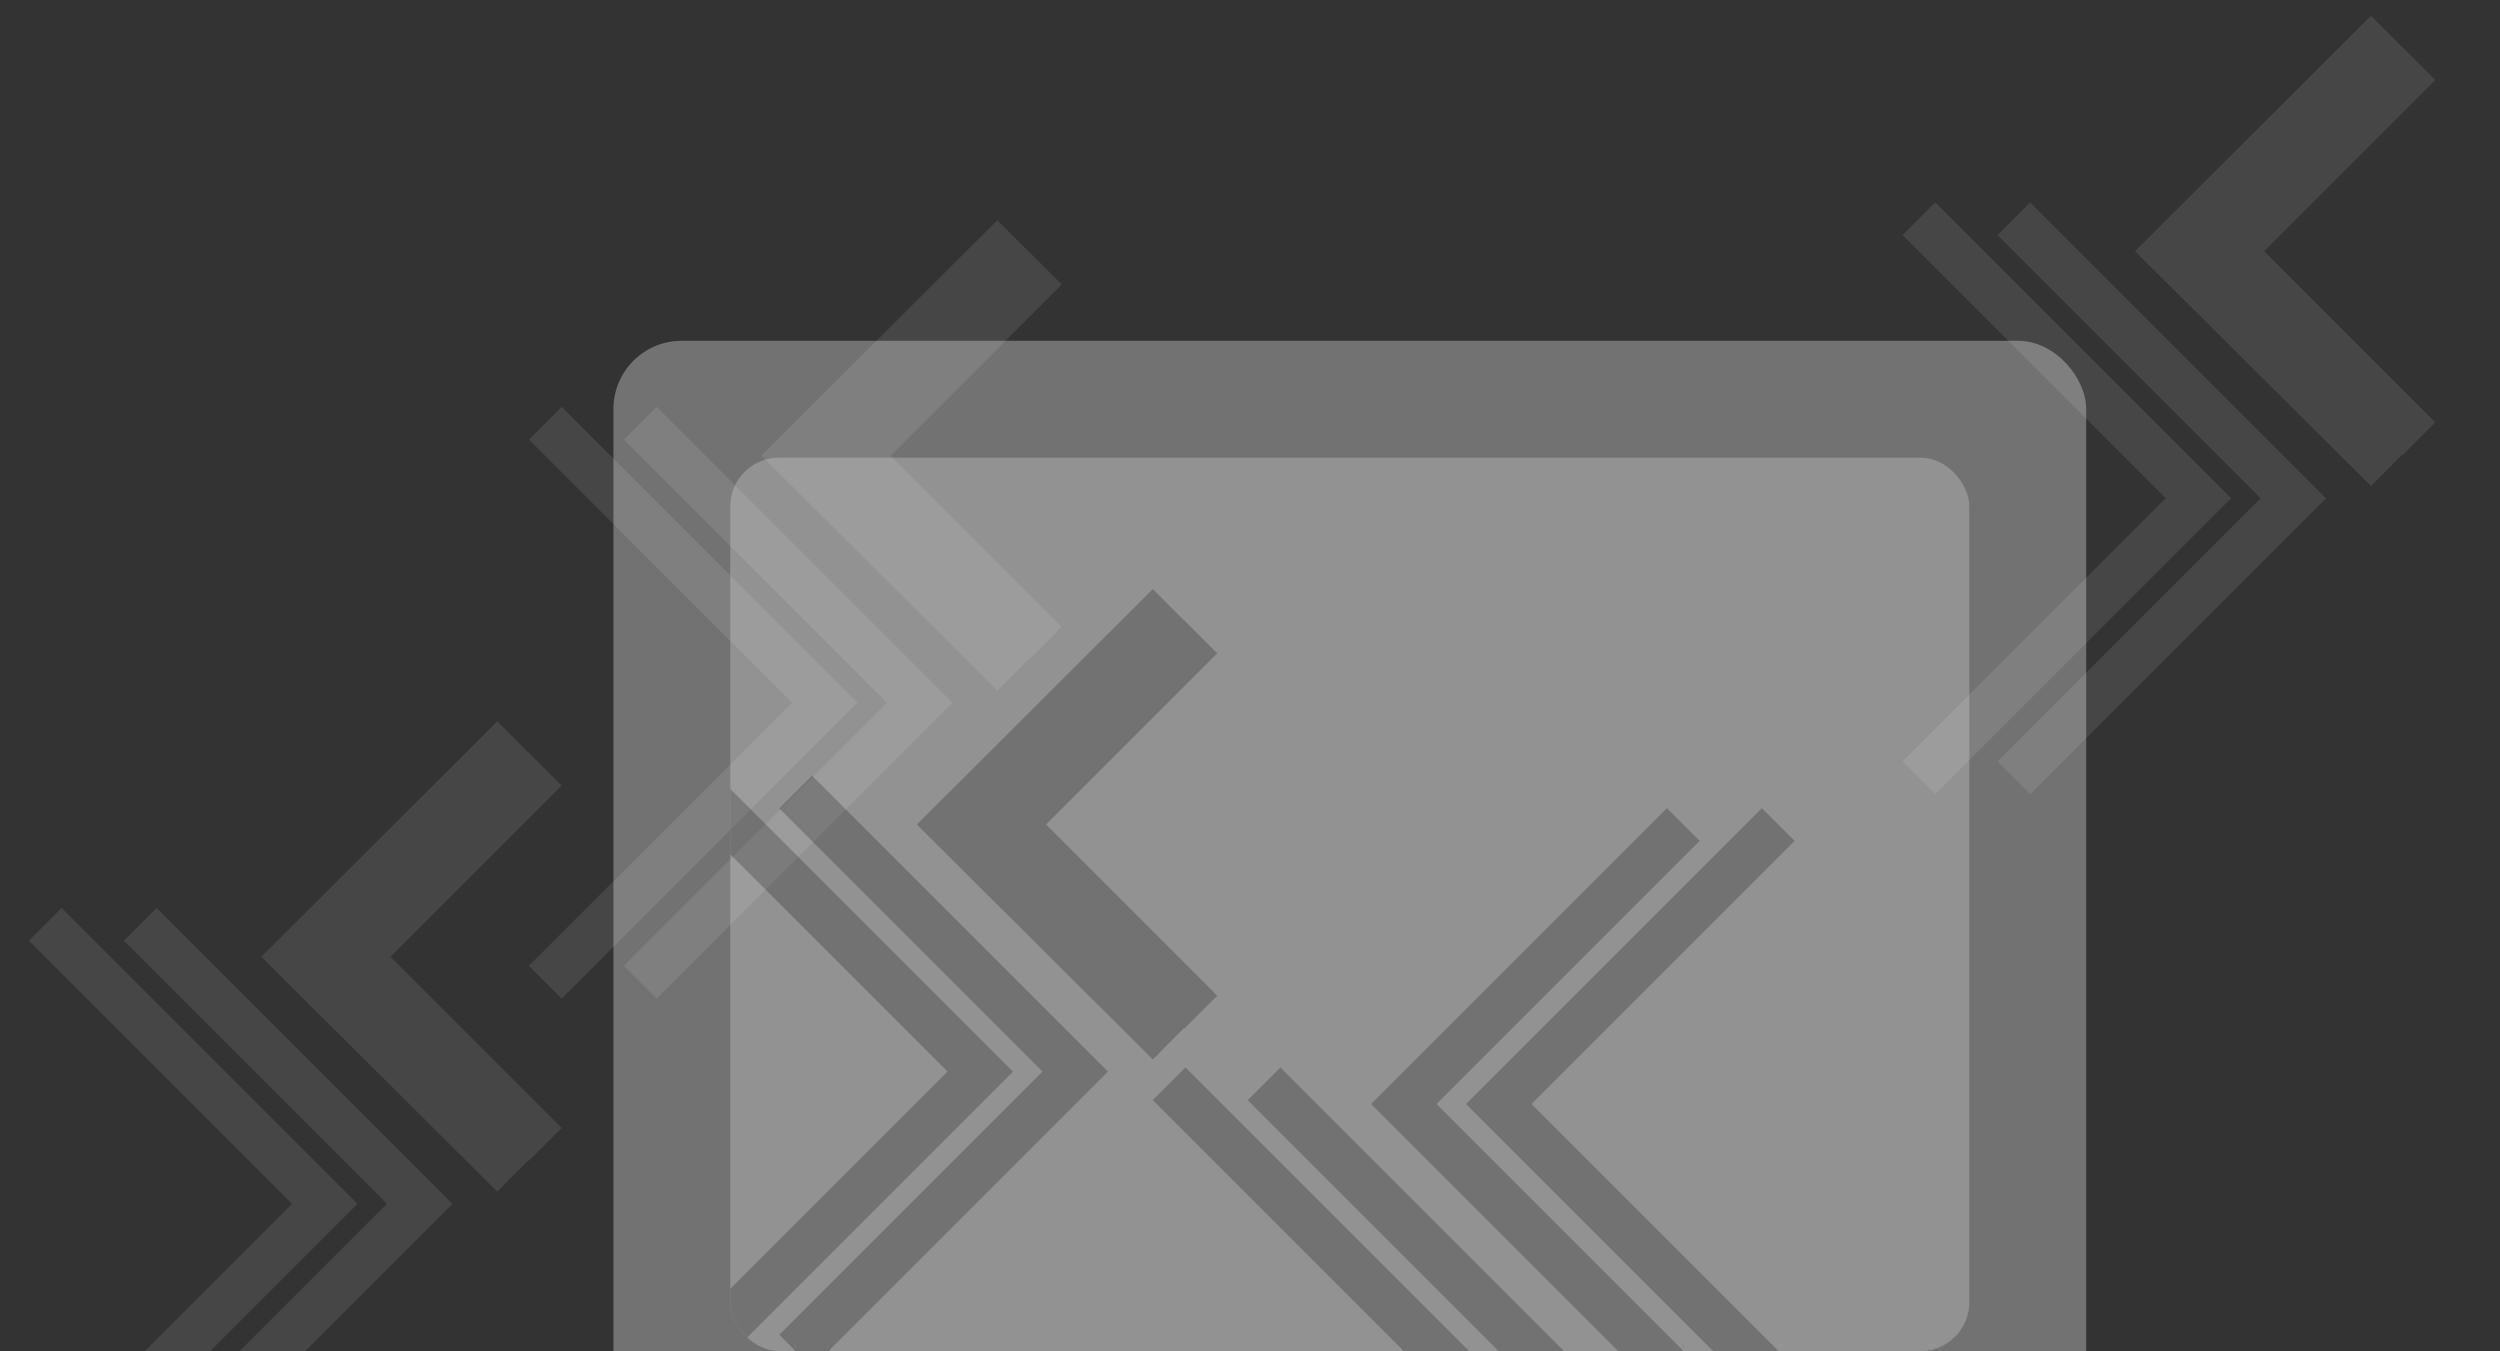<svg xmlns="http://www.w3.org/2000/svg" xmlns:xlink="http://www.w3.org/1999/xlink" width="1027" height="555" viewBox="0 0 1027 555">
  <rect x="0" y="0" width="1027" height="555" fill="#333333" stroke="none"/>
  <defs>
    <clipPath id="clip-path">
      <rect id="Rectangle_147" data-name="Rectangle 147" width="1027" height="555" transform="translate(69 6784)" fill="none" stroke="#707070" stroke-width="1"/>
    </clipPath>
    <clipPath id="clip-path-2">
      <rect id="Rectangle_122" data-name="Rectangle 122" width="509" height="367" rx="20" transform="translate(369 6618)" fill="#fff" opacity="0.72"/>
    </clipPath>
  </defs>
  <g id="bg-material-02" transform="translate(-69 -6784)" clip-path="url(#clip-path)">
    <g id="Group_389" data-name="Group 389" transform="translate(60.698 604.316)" opacity="0.31" style="mix-blend-mode: color-dodge;isolation: isolate">
      <path id="Path_80" data-name="Path 80" d="M10299.663,8452.282l114.82,114.82-114.82,114.821" transform="translate(-10272.781 -1892.882)" fill="none" stroke="#707070" stroke-width="19"/>
      <path id="Path_81" data-name="Path 81" d="M0,0,77.034,77.034,0,154.068" transform="translate(232.302 6649.756) rotate(180)" fill="none" stroke="#707070" stroke-width="19"/>
      <path id="Path_82" data-name="Path 82" d="M10299.663,8452.282l114.82,114.82-114.82,114.821" transform="translate(-10233.781 -1892.882)" fill="none" stroke="#707070" stroke-width="19"/>
      <path id="Path_83" data-name="Path 83" d="M-13.146-12.717l90.18,89.75-90.18,89.989" transform="translate(206.136 6649.756) rotate(180)" fill="none" stroke="#707070" stroke-width="19"/>
    </g>
    <g id="Group_390" data-name="Group 390" transform="translate(266.118 398.458)" opacity="0.31" style="mix-blend-mode: color-dodge;isolation: isolate">
      <path id="Path_80-2" data-name="Path 80" d="M10299.663,8452.282l114.82,114.82-114.82,114.821" transform="translate(-10272.781 -1892.882)" fill="none" stroke="#707070" stroke-width="19"/>
      <path id="Path_81-2" data-name="Path 81" d="M0,0,77.034,77.034,0,154.068" transform="translate(232.302 6649.756) rotate(180)" fill="none" stroke="#707070" stroke-width="19"/>
      <path id="Path_82-2" data-name="Path 82" d="M10299.663,8452.282l114.82,114.82-114.82,114.821" transform="translate(-10233.781 -1892.882)" fill="none" stroke="#707070" stroke-width="19"/>
      <path id="Path_83-2" data-name="Path 83" d="M-13.146-12.717l90.18,89.75-90.18,89.989" transform="translate(206.136 6649.756) rotate(180)" fill="none" stroke="#707070" stroke-width="19"/>
    </g>
    <g id="Group_391" data-name="Group 391" transform="translate(830.408 314.458)" opacity="0.31" style="mix-blend-mode: color-dodge;isolation: isolate">
      <path id="Path_80-3" data-name="Path 80" d="M10299.663,8452.282l114.82,114.82-114.82,114.821" transform="translate(-10272.781 -1892.882)" fill="none" stroke="#707070" stroke-width="19"/>
      <path id="Path_81-3" data-name="Path 81" d="M0,0,77.034,77.034,0,154.068" transform="translate(232.302 6649.756) rotate(180)" fill="none" stroke="#707070" stroke-width="19"/>
      <path id="Path_82-3" data-name="Path 82" d="M10299.663,8452.282l114.82,114.82-114.82,114.821" transform="translate(-10233.781 -1892.882)" fill="none" stroke="#707070" stroke-width="19"/>
      <path id="Path_83-3" data-name="Path 83" d="M-13.146-12.717l90.18,89.75-90.18,89.989" transform="translate(206.136 6649.756) rotate(180)" fill="none" stroke="#707070" stroke-width="19"/>
    </g>
    <rect id="Rectangle_114" data-name="Rectangle 114" width="605" height="500" rx="28" transform="translate(321 6924)" fill="#fff" opacity="0.31"/>
    <g id="Mask_Group_12" data-name="Mask Group 12" transform="translate(0 354)" opacity="0.31" clip-path="url(#clip-path-2)">
      <rect id="Rectangle_115" data-name="Rectangle 115" width="509" height="404" rx="20" transform="translate(369 6618)" fill="#fff" opacity="0.72"/>
      <path id="Path_72" data-name="Path 72" d="M10299.663,8452.282l114.82,114.82-114.82,114.821" transform="translate(-9942.781 -1696.882)" fill="none" stroke="#707070" stroke-width="19"/>
      <path id="Path_76" data-name="Path 76" d="M10299.663,8452.282l114.82,114.82-114.82,114.821" transform="translate(-9750.381 -1577.061)" fill="none" stroke="#707070" stroke-width="19"/>
      <path id="Path_75" data-name="Path 75" d="M0,0,77.034,77.034,0,154.068" transform="translate(562.302 6845.756) rotate(180)" fill="none" stroke="#707070" stroke-width="19"/>
      <path id="Path_77" data-name="Path 77" d="M10299.663,8452.282l114.82,114.82-114.82,114.821" transform="translate(11099.176 15450.645) rotate(180)" fill="none" stroke="#707070" stroke-width="19"/>
      <path id="Path_73" data-name="Path 73" d="M10299.663,8452.282l114.82,114.82-114.82,114.821" transform="translate(-9903.781 -1696.882)" fill="none" stroke="#707070" stroke-width="19"/>
      <path id="Path_78" data-name="Path 78" d="M10299.663,8452.282l114.82,114.82-114.82,114.821" transform="translate(-9711.381 -1577.061)" fill="none" stroke="#707070" stroke-width="19"/>
      <path id="Path_74" data-name="Path 74" d="M-13.146-12.717l90.18,89.75-90.18,89.989" transform="translate(536.136 6845.756) rotate(180)" fill="none" stroke="#707070" stroke-width="19"/>
      <path id="Path_79" data-name="Path 79" d="M10299.663,8452.282l114.82,114.82-114.82,114.821" transform="translate(11060.176 15450.645) rotate(180)" fill="none" stroke="#707070" stroke-width="19"/>
    </g>
  </g>
</svg>
